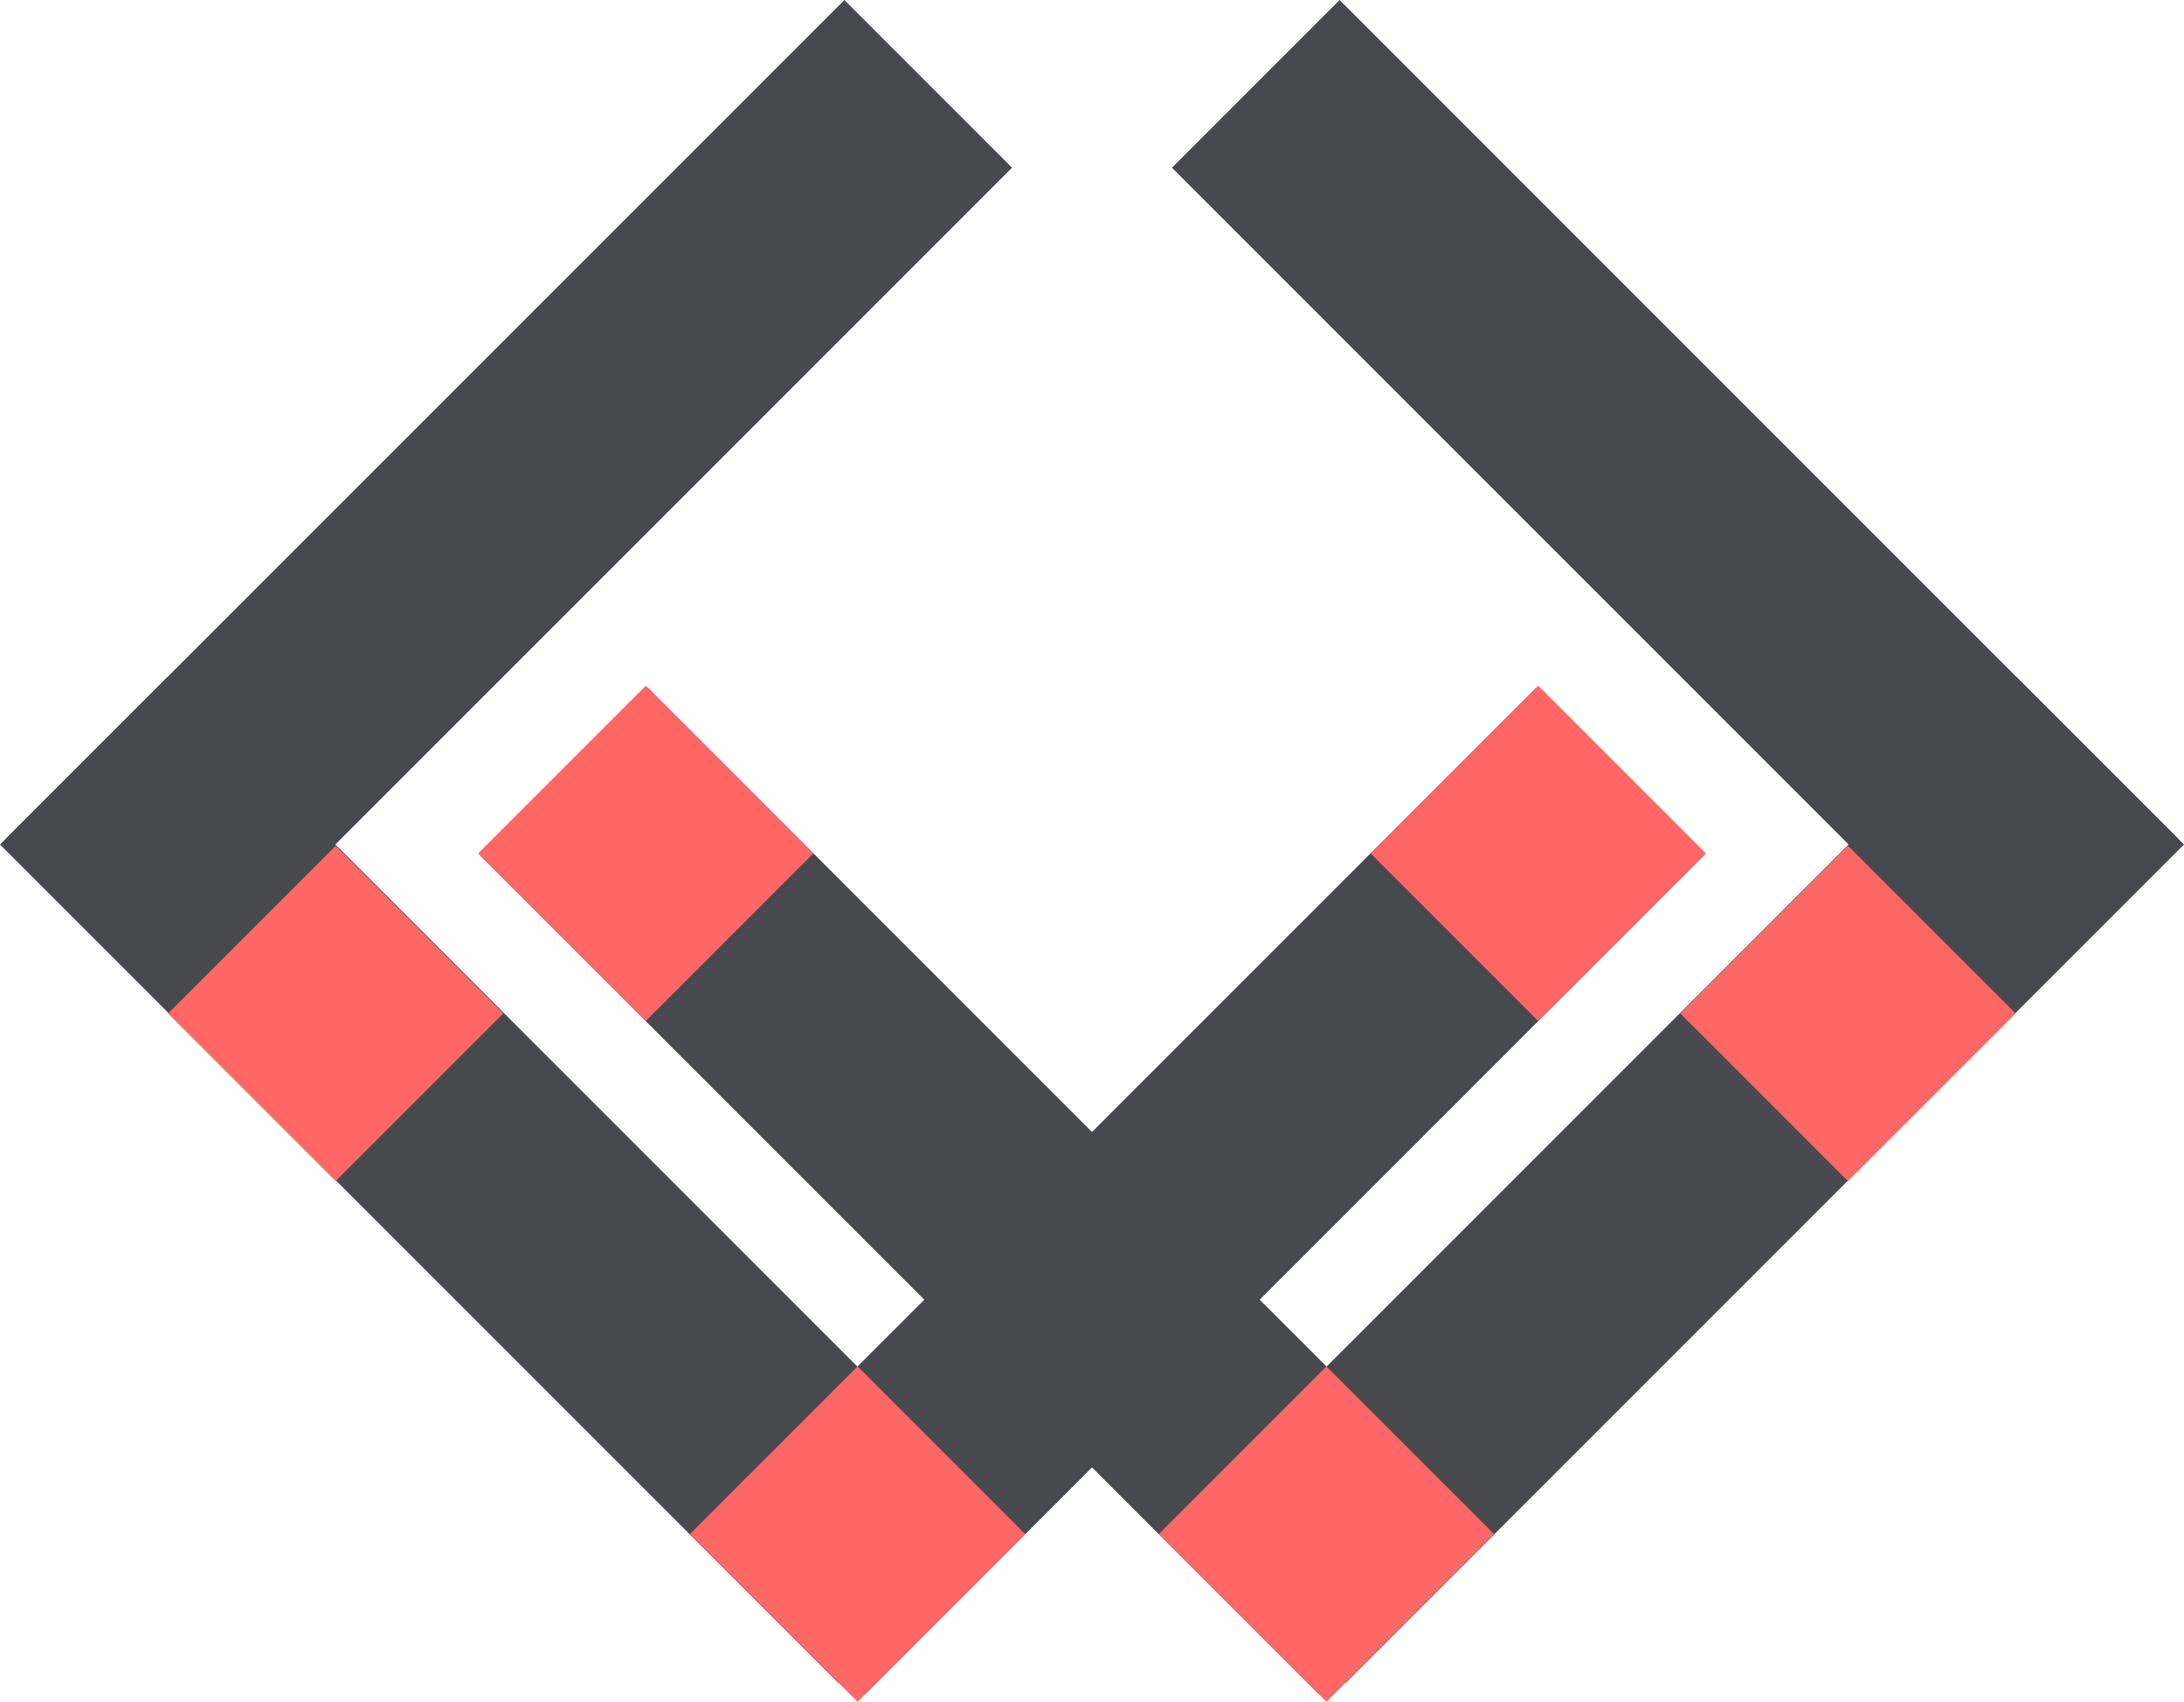 <svg xmlns="http://www.w3.org/2000/svg" width="228.187" height="177.78" viewBox="0 0 228.187 177.78">
  <g id="Group_133" data-name="Group 133" transform="translate(-5250.444 -724.147)">
    <g id="Group_132" data-name="Group 132">
      <g id="Group_131" data-name="Group 131">
        <g id="Group_130" data-name="Group 130">
          <g id="Group_129" data-name="Group 129">
            <g id="Group_128" data-name="Group 128">
              <rect id="Rectangle_29" data-name="Rectangle 29" width="123.888" height="24.777" transform="translate(5251.065 811.749) rotate(-45)" fill="#48494e"/>
              <rect id="Rectangle_30" data-name="Rectangle 30" width="123.888" height="24.778" transform="translate(5338.046 899.972) rotate(-135)" fill="#48494e"/>
              <rect id="Rectangle_34" data-name="Rectangle 34" width="24.77" height="24.77" transform="translate(5268 830.015) rotate(-45)" fill="#ff6767"/>
              <rect id="Rectangle_31" data-name="Rectangle 31" width="123.888" height="24.777" transform="translate(5323.345 883.594) rotate(-45)" fill="#48494e"/>
              <rect id="Rectangle_35" data-name="Rectangle 35" width="24.77" height="24.77" transform="translate(5393.643 813.296) rotate(-45)" fill="#ff6767"/>
              <rect id="Rectangle_36" data-name="Rectangle 36" width="24.77" height="24.77" transform="translate(5322.527 884.412) rotate(-45)" fill="#ff6767"/>
              <rect id="Rectangle_29-2" data-name="Rectangle 29" width="123.888" height="24.778" transform="translate(5460.49 829.27) rotate(-135)" fill="#48494e"/>
              <rect id="Rectangle_30-2" data-name="Rectangle 30" width="123.888" height="24.778" transform="translate(5373.509 882.451) rotate(-45)" fill="#48494e"/>
              <rect id="Rectangle_34-2" data-name="Rectangle 34" width="24.77" height="24.77" transform="translate(5443.515 847.53) rotate(-135)" fill="#ff6767"/>
              <g id="Group_87" data-name="Group 87" transform="translate(5406.548 901.927) rotate(180)">
                <rect id="Rectangle_31-2" data-name="Rectangle 31" width="123.888" height="24.778" transform="translate(18.338 0.813) rotate(45)" fill="#48494e"/>
                <rect id="Rectangle_35-2" data-name="Rectangle 35" width="24.77" height="24.77" transform="translate(88.631 71.116) rotate(45)" fill="#ff6767"/>
                <rect id="Rectangle_36-2" data-name="Rectangle 36" width="24.77" height="24.77" transform="translate(17.515 0) rotate(45)" fill="#ff6767"/>
              </g>
            </g>
          </g>
        </g>
      </g>
    </g>
  </g>
</svg>
